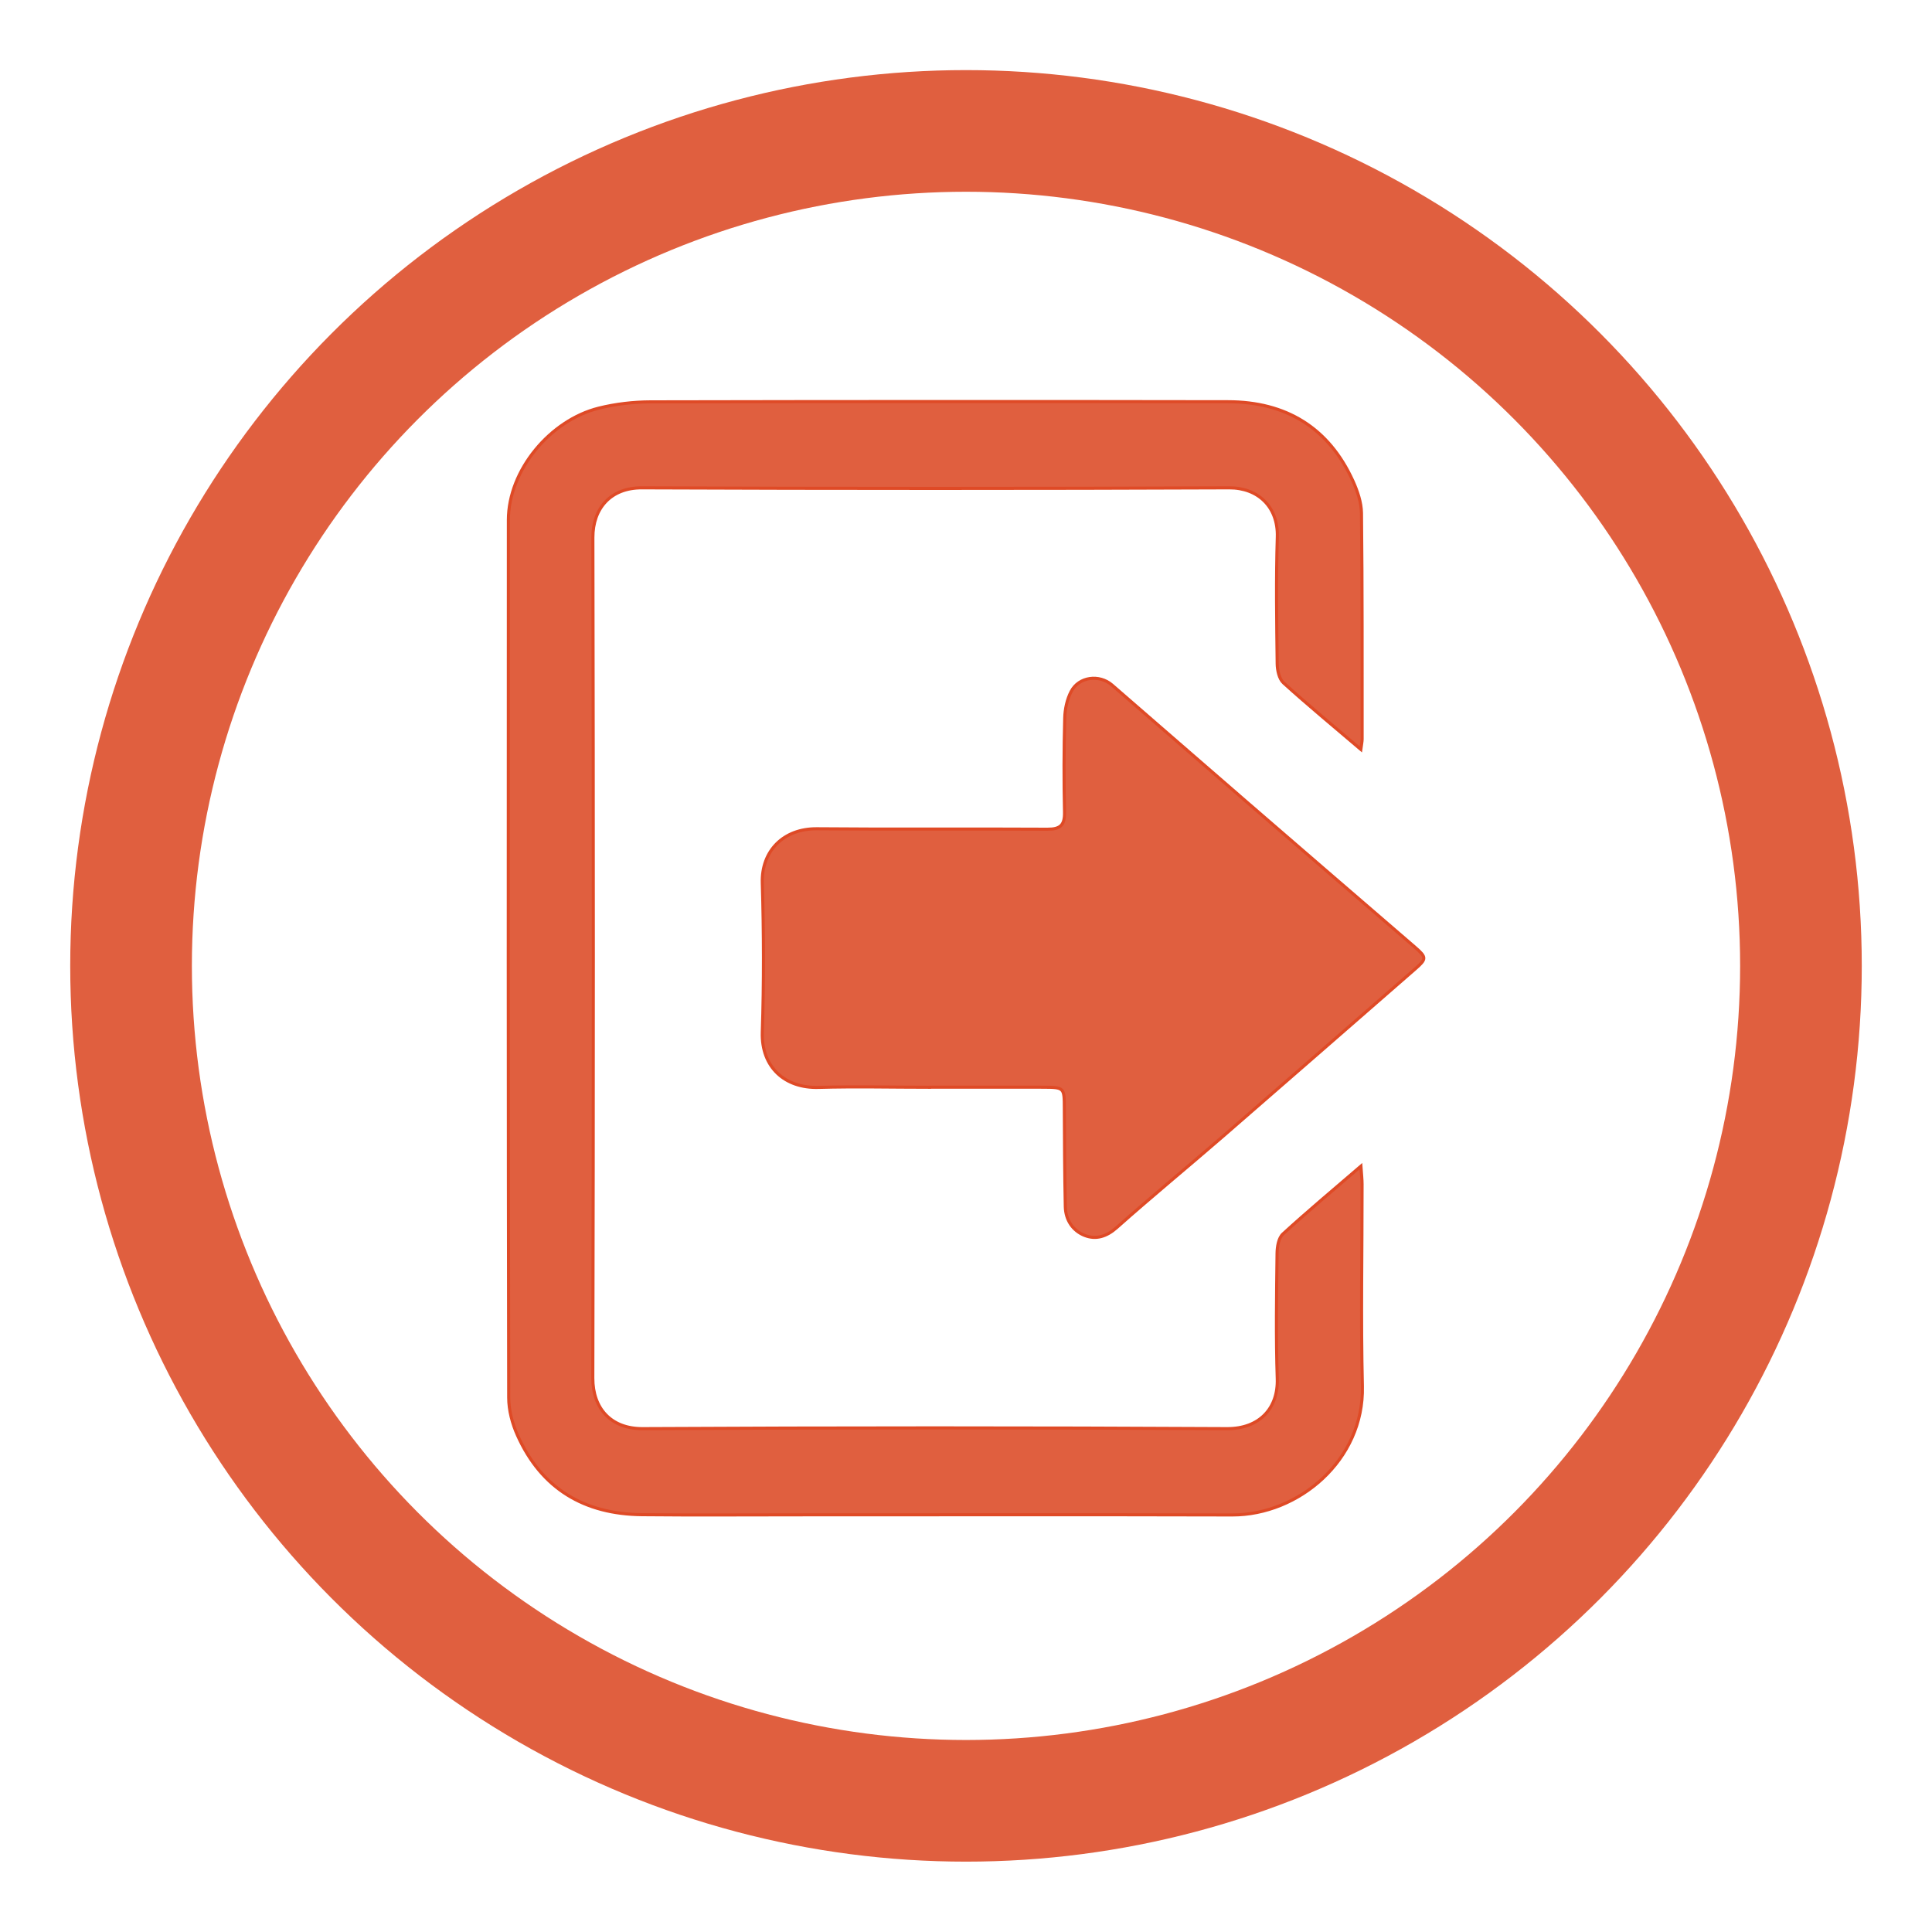 <?xml version="1.0" encoding="utf-8"?>
<!-- Generator: Adobe Illustrator 16.0.0, SVG Export Plug-In . SVG Version: 6.00 Build 0)  -->
<!DOCTYPE svg PUBLIC "-//W3C//DTD SVG 1.1//EN" "http://www.w3.org/Graphics/SVG/1.1/DTD/svg11.dtd">
<svg version="1.1" id="Layer_1" xmlns="http://www.w3.org/2000/svg" xmlns:xlink="http://www.w3.org/1999/xlink" x="0px" y="0px"
	 width="30px" height="30px" viewBox="0 0 30 30" enable-background="new 0 0 30 30" xml:space="preserve">
<g id="RID4yR.tif">
	<g>
		<path fill-rule="evenodd" clip-rule="evenodd" fill="#E05F3F" stroke="#DF4A26" stroke-width="0.048" d="M-23.348,12.474
			c-0.684-0.336-0.723-0.404-0.573-1.148c0.52-2.58,1.918-4.541,4.163-5.908c0.22-0.135,0.354-0.109,0.541,0.062
			c0.858,0.778,1.874,1.234,3.021,1.379c1.598,0.202,3.031-0.216,4.3-1.205c0.024-0.02,0.051-0.038,0.075-0.058
			c0.401-0.337,0.404-0.341,0.855-0.053C-8.829,6.91-7.5,8.834-7,11.325c0.023,0.122,0.041,0.247,0.057,0.37
			c0.047,0.38-0.111,0.609-0.483,0.713c-0.051,0.015-0.099,0.043-0.147,0.065C-12.831,12.474-18.089,12.474-23.348,12.474z"/>
		<path fill-rule="evenodd" clip-rule="evenodd" fill="#E05F3F" stroke="#DF4A26" stroke-width="0.048" d="M-15.46,5.331
			c-2.601,0.028-4.868-2.151-4.867-4.862c0.002-2.68,2.218-4.865,4.864-4.866c2.652,0,4.876,2.194,4.867,4.888
			C-10.605,3.192-12.87,5.357-15.46,5.331z"/>
	</g>
</g>
<circle fill-rule="evenodd" clip-rule="evenodd" fill="none" stroke="#E05F3F" stroke-width="1.889" cx="15" cy="14.998" r="12.965"/>
<g>
	
		<rect x="50.2" y="8.392" transform="matrix(1 -0.004 0.004 1 -0.036 0.211)" fill="#E05F3F" stroke="#DF4A26" stroke-width="0.015" width="13.85" height="3.063"/>
	<path fill="#E05F3F" stroke="#DF4A26" stroke-width="0.015" d="M61.327,3.795c-0.968-0.415-2.19,0.165-3.047,1.446
		c-0.857,1.282-1.169,1.461-1.169,1.461l0.003,0.892c0,0,1.956-0.002,2.087-0.008c0,0,1.201,0.022,2.346-0.947
		C62.692,5.668,62.295,4.208,61.327,3.795z M60.286,6.233c-0.45,0.427-1.764,0.515-1.764,0.515s0.093-0.267,0.492-0.908
		c0.501-0.803,0.92-0.719,1.225-0.633C60.545,5.293,60.655,5.883,60.286,6.233z"/>
	<path fill="#E05F3F" stroke="#DF4A26" stroke-width="0.015" d="M57.146,6.686c0,0-0.313-0.16-1.181-1.436
		c-0.865-1.276-2.094-1.846-3.059-1.424c-0.963,0.421-1.35,1.884-0.197,2.845c1.15,0.961,2.353,0.931,2.353,0.931
		c0.132,0.004,2.087-0.008,2.087-0.008L57.146,6.686z M53.807,6.256c-0.369-0.346-0.264-0.937,0.041-1.025
		c0.304-0.088,0.721-0.176,1.229,0.624c0.404,0.638,0.499,0.904,0.499,0.904S54.262,6.681,53.807,6.256z"/>
	<g>
		<path fill="#E05F3F" stroke="#DF4A26" stroke-width="0.015" d="M56.114,12.308l-4.064,0.015
			c-0.699,0.003-1.265,0.406-1.263,0.901l0.027,7.169c0.002,0.496,0.57,0.895,1.27,0.893l4.064-0.016L56.114,12.308z"/>
		<path fill="#E05F3F" stroke="#DF4A26" stroke-width="0.015" d="M63.434,13.178c-0.002-0.495-0.568-0.895-1.268-0.892L58.1,12.3
			l0.033,8.963l4.066-0.017c0.699-0.002,1.263-0.405,1.261-0.9L63.434,13.178z"/>
	</g>
</g>
<g id="_x38_6krje.tif">
	<g>
		<path fill-rule="evenodd" clip-rule="evenodd" fill="#E05F3F" stroke="#DF4A26" stroke-width="0.046" d="M52.262,1.378
			c-0.335-0.064-0.72-0.128-1.103-0.206c-0.268-0.058-0.472,0.027-0.648,0.22c-0.227,0.248-0.452,0.494-0.688,0.735
			c-0.188,0.19-0.244,0.411-0.179,0.664c0.088,0.342,0.186,0.682,0.27,1.024c0.076,0.312-0.028,0.553-0.316,0.695
			c-0.442,0.214-0.89,0.423-1.343,0.618c-0.288,0.126-0.544,0.048-0.734-0.219c-0.2-0.277-0.393-0.564-0.579-0.854
			c-0.161-0.253-0.379-0.365-0.68-0.343c-0.307,0.023-0.613,0.034-0.92,0.039c-0.278,0.005-0.479,0.124-0.614,0.363
			c-0.17,0.301-0.34,0.6-0.517,0.894c-0.182,0.305-0.422,0.39-0.76,0.269c-0.445-0.161-0.892-0.321-1.334-0.494
			c-0.339-0.131-0.469-0.372-0.4-0.728c0.059-0.311,0.121-0.62,0.188-0.931c0.07-0.321-0.008-0.579-0.273-0.79
			c-0.225-0.179-0.438-0.379-0.635-0.588c-0.217-0.229-0.464-0.292-0.76-0.209c-0.295,0.083-0.59,0.165-0.887,0.246
			C38.919,1.9,38.688,1.79,38.5,1.381c-0.171-0.375-0.343-0.744-0.512-1.116c-0.197-0.433-0.133-0.652,0.264-0.924
			c0.254-0.172,0.506-0.347,0.762-0.515c0.252-0.165,0.353-0.392,0.33-0.69c-0.023-0.315-0.039-0.63-0.039-0.946
			c0-0.27-0.104-0.466-0.336-0.599c-0.307-0.176-0.615-0.348-0.918-0.531c-0.309-0.188-0.389-0.417-0.267-0.76
			c0.156-0.437,0.316-0.874,0.482-1.308c0.131-0.34,0.368-0.47,0.725-0.405c0.347,0.063,0.694,0.128,1.041,0.195
			c0.274,0.053,0.486-0.042,0.666-0.253c0.199-0.233,0.405-0.461,0.626-0.675c0.217-0.21,0.285-0.447,0.203-0.734
			c-0.088-0.313-0.176-0.626-0.258-0.941c-0.1-0.385,0.01-0.622,0.375-0.794C42.056-9.81,42.47-10,42.886-10.184
			c0.324-0.144,0.571-0.073,0.777,0.22c0.199,0.281,0.39,0.567,0.582,0.854c0.153,0.229,0.362,0.331,0.64,0.315
			c0.354-0.021,0.707-0.028,1.061-0.037c0.254-0.005,0.445-0.11,0.571-0.333c0.17-0.299,0.342-0.598,0.517-0.893
			c0.193-0.324,0.427-0.416,0.776-0.292c0.447,0.158,0.892,0.323,1.333,0.495c0.336,0.13,0.463,0.376,0.395,0.731
			c-0.062,0.32-0.121,0.64-0.186,0.959c-0.062,0.31,0.01,0.559,0.27,0.766c0.231,0.186,0.439,0.401,0.648,0.614
			c0.203,0.206,0.432,0.272,0.71,0.191c0.331-0.096,0.662-0.188,0.994-0.275c0.31-0.081,0.562,0.025,0.701,0.309
			c0.214,0.443,0.42,0.891,0.616,1.343c0.135,0.306,0.057,0.552-0.227,0.753c-0.296,0.209-0.598,0.409-0.898,0.613
			c-0.224,0.15-0.309,0.36-0.293,0.623c0.019,0.315,0.036,0.632,0.033,0.947c-0.005,0.304,0.119,0.516,0.38,0.66
			c0.276,0.154,0.549,0.312,0.822,0.477c0.34,0.197,0.432,0.432,0.304,0.792c-0.161,0.447-0.326,0.891-0.498,1.334
			C52.804,1.266,52.601,1.392,52.262,1.378z M48.927-2.544c-0.002-1.851-1.48-3.319-3.341-3.318c-1.82,0-3.309,1.478-3.319,3.292
			c-0.01,1.855,1.499,3.379,3.335,3.373C47.446,0.795,48.931-0.698,48.927-2.544z"/>
	</g>
</g>
<g id="bf22aN.tif">
	<g>
		<path fill-rule="evenodd" clip-rule="evenodd" fill="#E05F3F" stroke="#DF4A26" stroke-width="0.048" d="M21.131,11.637
			c-0.42-0.358-0.819-0.687-1.201-1.033c-0.068-0.062-0.097-0.198-0.098-0.3c-0.008-0.655-0.018-1.311,0.002-1.965
			c0.015-0.468-0.3-0.766-0.747-0.764c-3.04,0.012-6.08,0.012-9.121,0c-0.48-0.002-0.761,0.316-0.76,0.773
			c0.009,4.351,0.01,8.702-0.001,13.051c-0.001,0.473,0.284,0.787,0.773,0.785c3.025-0.016,6.051-0.016,9.077,0
			c0.502,0.002,0.795-0.318,0.778-0.777c-0.021-0.648-0.011-1.295-0.003-1.943c0.001-0.104,0.023-0.24,0.091-0.303
			c0.382-0.35,0.78-0.682,1.211-1.053c0.009,0.129,0.018,0.205,0.018,0.281c0.001,1.045-0.02,2.092,0.005,3.137
			c0.027,1.152-0.997,2-2.019,1.998c-2.238-0.006-4.477-0.002-6.714-0.002c-0.817,0-1.634,0.006-2.451-0.002
			c-0.897-0.008-1.563-0.402-1.935-1.232c-0.081-0.18-0.137-0.389-0.137-0.586c-0.008-4.543-0.008-9.084-0.005-13.626
			c0-0.777,0.652-1.551,1.402-1.738c0.261-0.065,0.537-0.097,0.806-0.098c2.988-0.006,5.978-0.007,8.967-0.002
			c0.898,0.001,1.562,0.402,1.939,1.23c0.07,0.155,0.131,0.332,0.133,0.499c0.013,1.17,0.009,2.341,0.01,3.511
			C21.15,11.518,21.142,11.559,21.131,11.637z"/>
		<path fill-rule="evenodd" clip-rule="evenodd" fill="#E05F3F" stroke="#DF4A26" stroke-width="0.048" d="M14.435,16.883
			c-0.575,0-1.149-0.014-1.723,0.002c-0.524,0.016-0.892-0.314-0.875-0.857c0.025-0.771,0.023-1.545,0-2.318
			c-0.015-0.493,0.326-0.846,0.849-0.841c1.192,0.011,2.385,0,3.578,0.007c0.202,0.001,0.27-0.064,0.266-0.265
			c-0.011-0.485-0.01-0.972,0.003-1.457c0.003-0.141,0.035-0.293,0.1-0.417c0.12-0.23,0.436-0.271,0.634-0.1
			c0.7,0.606,1.398,1.216,2.099,1.822c0.866,0.75,1.734,1.497,2.602,2.246c0.188,0.163,0.186,0.185,0.002,0.345
			c-0.988,0.86-1.975,1.724-2.966,2.583c-0.552,0.479-1.118,0.943-1.665,1.43c-0.157,0.139-0.321,0.189-0.496,0.121
			c-0.186-0.074-0.296-0.24-0.301-0.447c-0.011-0.506-0.012-1.014-0.015-1.521c-0.001-0.328,0.001-0.332-0.326-0.334
			c-0.588-0.002-1.178,0-1.766,0C14.435,16.881,14.435,16.881,14.435,16.883z"/>
	</g>
</g>
</svg>
